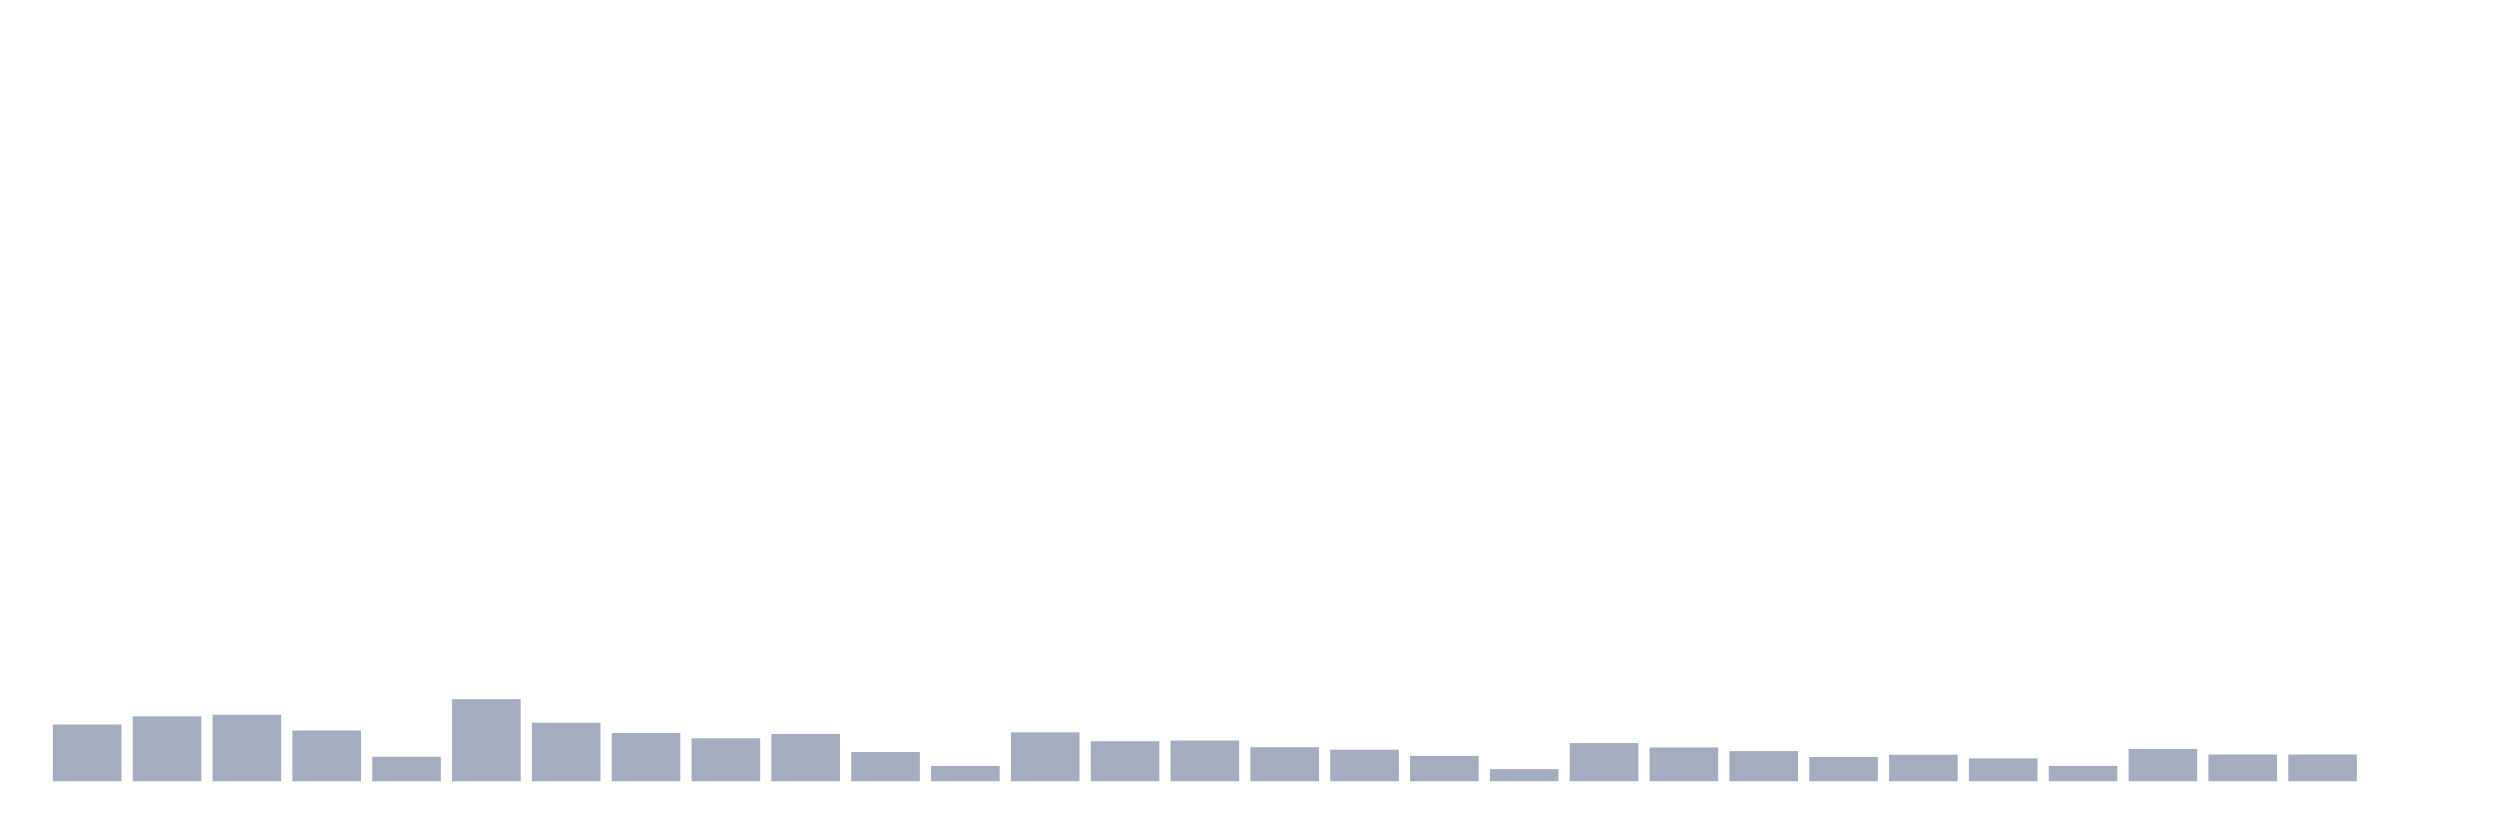 <svg xmlns="http://www.w3.org/2000/svg" viewBox="0 0 480 160"><g transform="translate(10,10)"><rect class="bar" x="0.153" width="13.175" y="129.116" height="10.884" fill="rgb(164,173,192)"></rect><rect class="bar" x="15.482" width="13.175" y="127.536" height="12.464" fill="rgb(164,173,192)"></rect><rect class="bar" x="30.81" width="13.175" y="127.229" height="12.771" fill="rgb(164,173,192)"></rect><rect class="bar" x="46.138" width="13.175" y="130.257" height="9.743" fill="rgb(164,173,192)"></rect><rect class="bar" x="61.466" width="13.175" y="135.304" height="4.696" fill="rgb(164,173,192)"></rect><rect class="bar" x="76.794" width="13.175" y="124.245" height="15.755" fill="rgb(164,173,192)"></rect><rect class="bar" x="92.123" width="13.175" y="128.765" height="11.235" fill="rgb(164,173,192)"></rect><rect class="bar" x="107.451" width="13.175" y="130.74" height="9.26" fill="rgb(164,173,192)"></rect><rect class="bar" x="122.779" width="13.175" y="131.749" height="8.251" fill="rgb(164,173,192)"></rect><rect class="bar" x="138.107" width="13.175" y="130.915" height="9.085" fill="rgb(164,173,192)"></rect><rect class="bar" x="153.436" width="13.175" y="134.382" height="5.618" fill="rgb(164,173,192)"></rect><rect class="bar" x="168.764" width="13.175" y="137.06" height="2.94" fill="rgb(164,173,192)"></rect><rect class="bar" x="184.092" width="13.175" y="130.608" height="9.392" fill="rgb(164,173,192)"></rect><rect class="bar" x="199.42" width="13.175" y="132.32" height="7.68" fill="rgb(164,173,192)"></rect><rect class="bar" x="214.748" width="13.175" y="132.188" height="7.812" fill="rgb(164,173,192)"></rect><rect class="bar" x="230.077" width="13.175" y="133.461" height="6.539" fill="rgb(164,173,192)"></rect><rect class="bar" x="245.405" width="13.175" y="133.944" height="6.056" fill="rgb(164,173,192)"></rect><rect class="bar" x="260.733" width="13.175" y="135.129" height="4.871" fill="rgb(164,173,192)"></rect><rect class="bar" x="276.061" width="13.175" y="137.674" height="2.326" fill="rgb(164,173,192)"></rect><rect class="bar" x="291.39" width="13.175" y="132.671" height="7.329" fill="rgb(164,173,192)"></rect><rect class="bar" x="306.718" width="13.175" y="133.505" height="6.495" fill="rgb(164,173,192)"></rect><rect class="bar" x="322.046" width="13.175" y="134.207" height="5.793" fill="rgb(164,173,192)"></rect><rect class="bar" x="337.374" width="13.175" y="135.348" height="4.652" fill="rgb(164,173,192)"></rect><rect class="bar" x="352.702" width="13.175" y="134.909" height="5.091" fill="rgb(164,173,192)"></rect><rect class="bar" x="368.031" width="13.175" y="135.611" height="4.389" fill="rgb(164,173,192)"></rect><rect class="bar" x="383.359" width="13.175" y="137.06" height="2.94" fill="rgb(164,173,192)"></rect><rect class="bar" x="398.687" width="13.175" y="133.812" height="6.188" fill="rgb(164,173,192)"></rect><rect class="bar" x="414.015" width="13.175" y="134.865" height="5.135" fill="rgb(164,173,192)"></rect><rect class="bar" x="429.344" width="13.175" y="134.865" height="5.135" fill="rgb(164,173,192)"></rect><rect class="bar" x="444.672" width="13.175" y="140" height="0" fill="rgb(164,173,192)"></rect></g></svg>